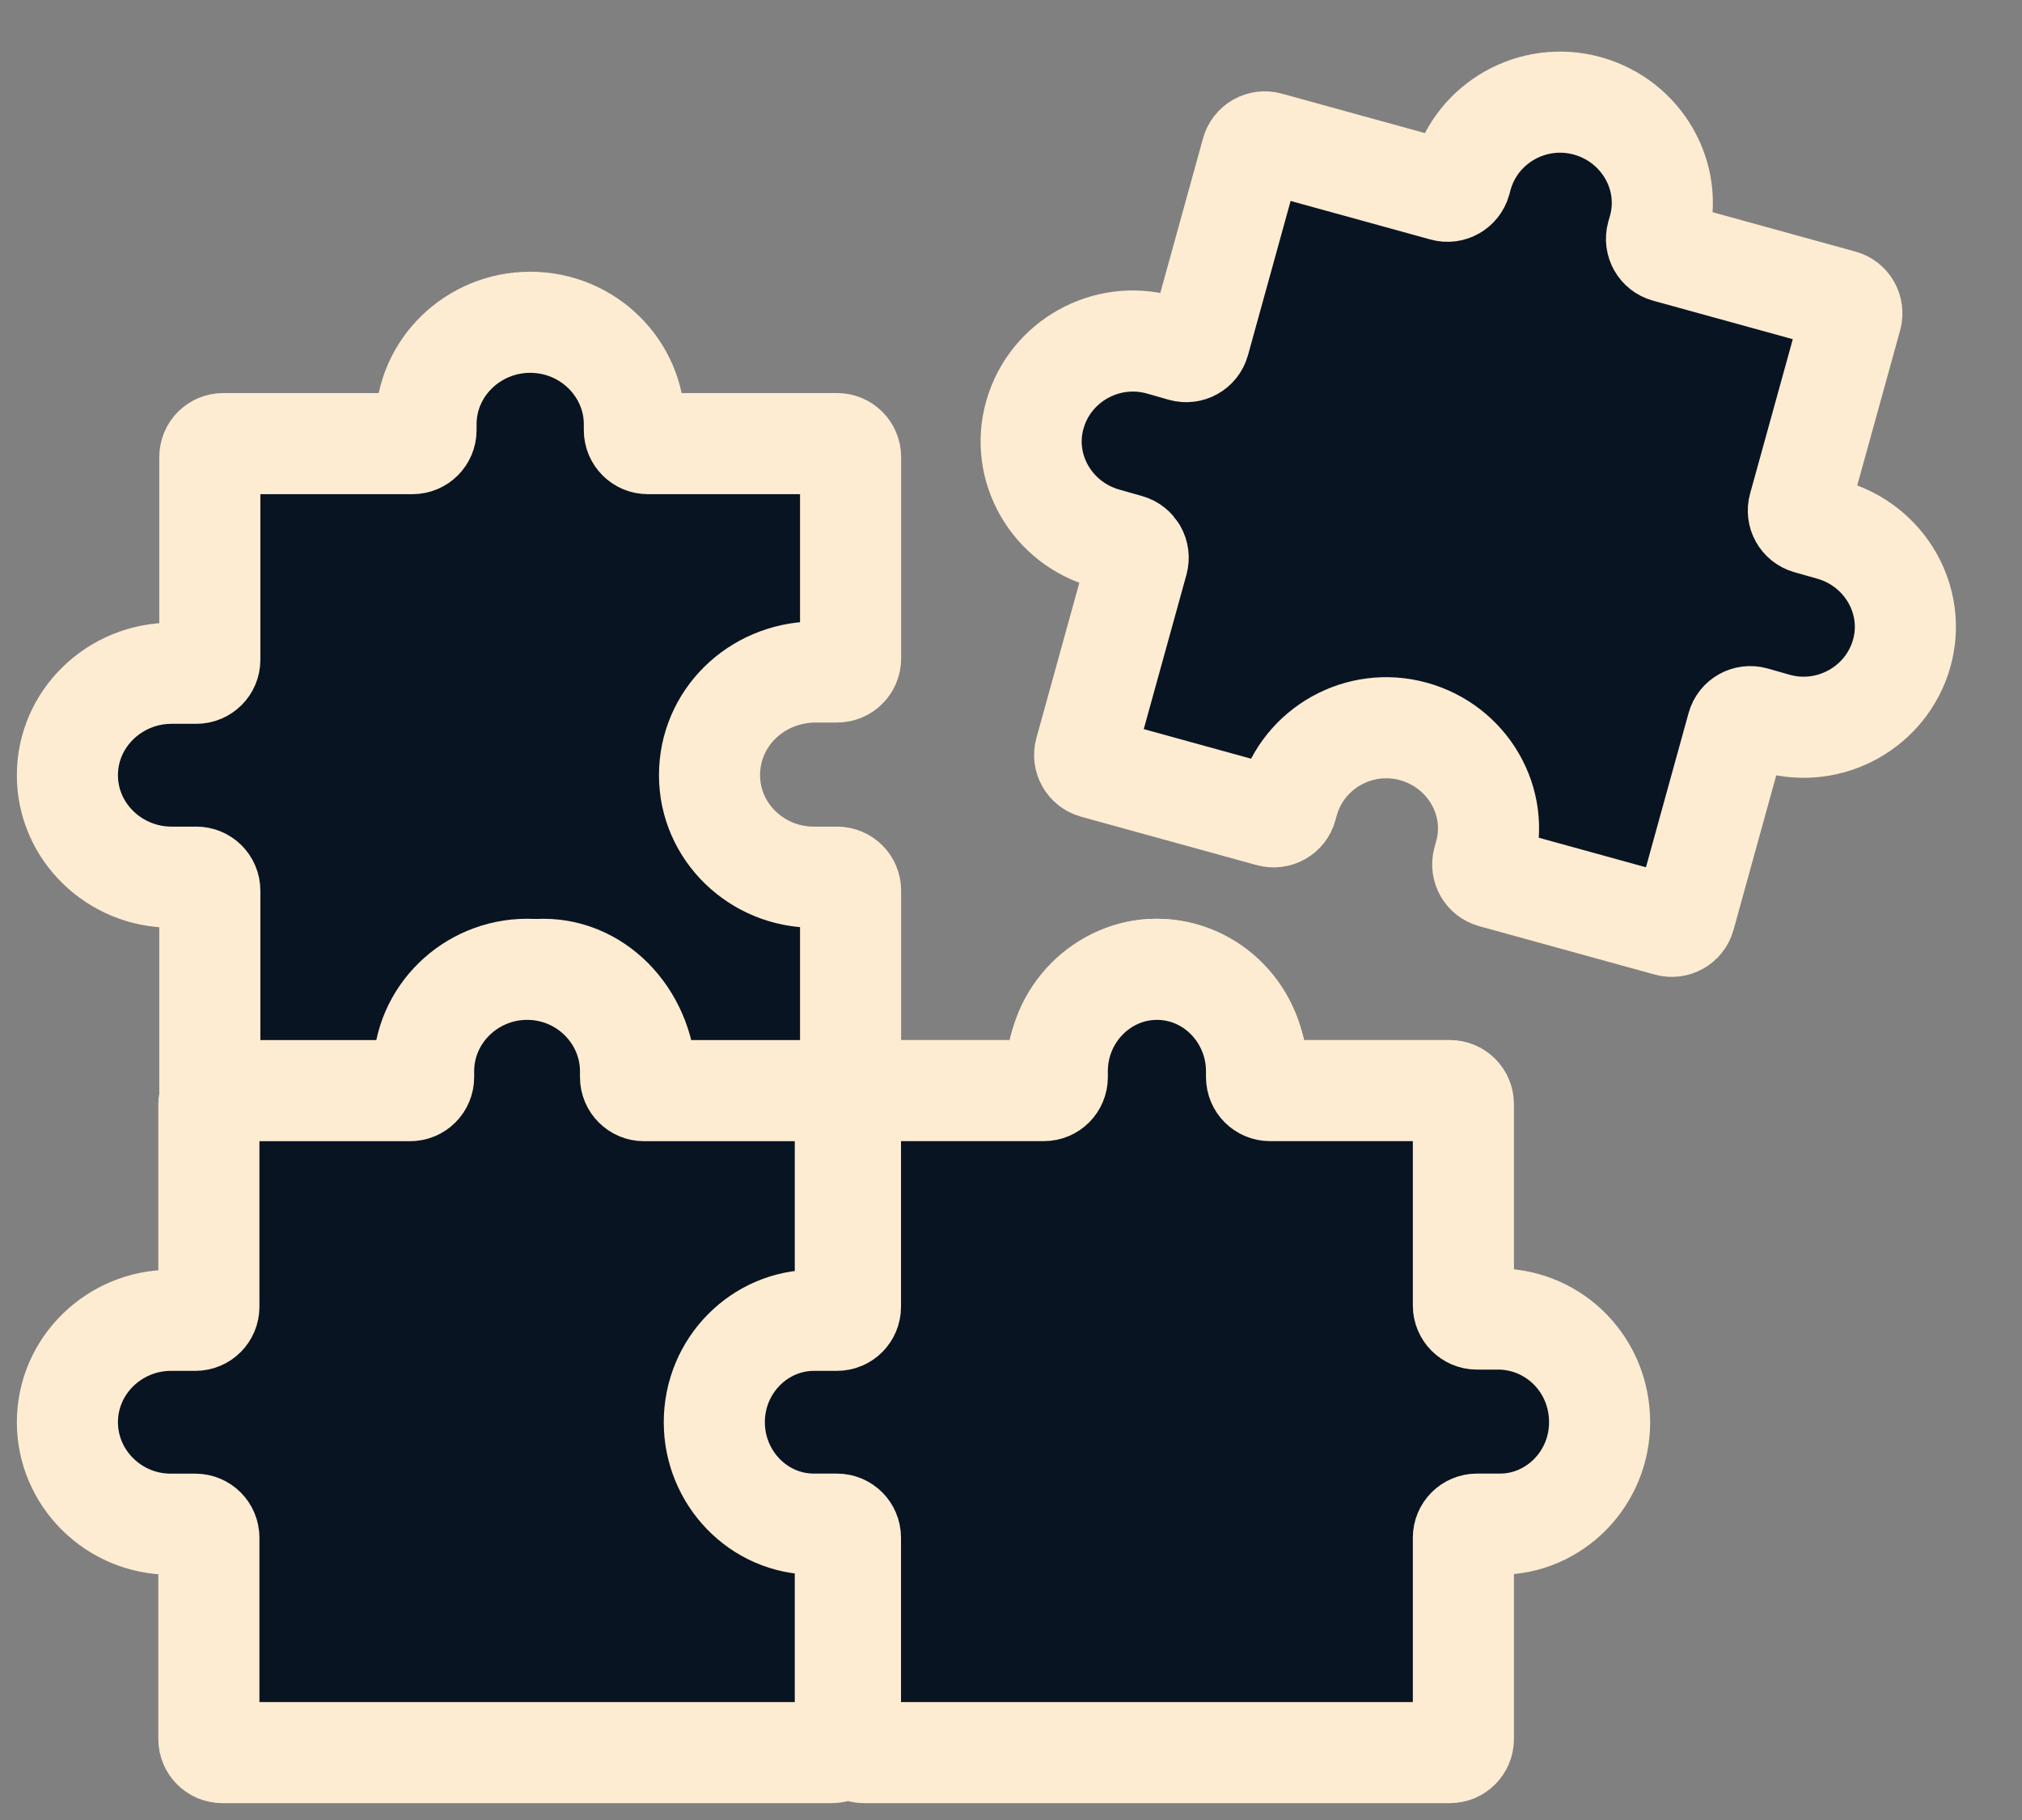 <svg width="30" height="27" viewBox="0 0 30 27" fill="none" xmlns="http://www.w3.org/2000/svg">
<rect x="0" y="0" width="30" height="27" fill="#808080" stroke="none"/>
<path d="M10.527 11.5C10.527 12.343 11.231 13.013 12.072 13.013H12.42C12.53 13.013 12.62 13.102 12.62 13.213V16.201C12.62 16.311 12.53 16.401 12.42 16.401H9.631C9.521 16.401 9.431 16.311 9.431 16.201V16.114C9.431 15.271 8.727 14.601 7.886 14.601C7.025 14.601 6.34 15.291 6.34 16.114V16.201C6.34 16.311 6.251 16.401 6.14 16.401H3.313C3.202 16.401 3.113 16.311 3.113 16.201V13.213C3.113 13.102 3.023 13.013 2.913 13.013H2.545C1.704 13.013 1 12.343 1 11.5C1 10.658 1.704 9.988 2.545 9.988H2.913C3.023 9.988 3.113 9.899 3.113 9.788V6.781C3.113 6.67 3.202 6.581 3.313 6.581H6.121C6.231 6.581 6.321 6.491 6.321 6.381V6.294C6.321 5.451 7.025 4.781 7.866 4.781C8.727 4.781 9.412 5.47 9.412 6.294V6.381C9.412 6.491 9.501 6.581 9.612 6.581H12.42C12.53 6.581 12.62 6.67 12.62 6.781V9.769C12.62 9.879 12.53 9.969 12.42 9.969H12.072C11.211 9.988 10.527 10.658 10.527 11.5Z" fill="#091422" stroke="#FDECD2" stroke-width="1.5" stroke-miterlimit="10"/>
<path d="M9.586 16.078V16.401H6.555V16.078C6.555 15.132 7.241 14.38 8.061 14.38C8.9 14.38 9.586 15.132 9.586 16.078Z" fill="#091422" stroke="#FDECD2" stroke-width="1.5" stroke-miterlimit="10"/>
<path d="M14.64 21.099C14.64 21.942 13.96 22.612 13.105 22.612H12.742C12.632 22.612 12.542 22.701 12.542 22.812V25.8C12.542 25.91 12.452 26 12.342 26H3.299C3.188 26 3.099 25.91 3.099 25.8V22.812C3.099 22.701 3.009 22.612 2.899 22.612H2.535C1.68 22.612 1 21.923 1 21.099C1 20.257 1.7 19.587 2.535 19.587H2.899C3.009 19.587 3.099 19.498 3.099 19.387V16.38C3.099 16.269 3.188 16.18 3.299 16.18H6.085C6.196 16.18 6.285 16.09 6.285 15.98V15.893C6.285 15.05 6.985 14.38 7.82 14.38C8.675 14.38 9.355 15.069 9.355 15.893V15.98C9.355 16.09 9.445 16.18 9.555 16.18H12.342C12.452 16.18 12.542 16.269 12.542 16.38V19.368C12.542 19.479 12.631 19.568 12.742 19.568H13.105C13.96 19.587 14.64 20.257 14.64 21.099Z" fill="#091422" stroke="#FDECD2" stroke-width="1.5" stroke-miterlimit="10"/>
<path d="M28.214 9.697C27.988 10.488 27.156 10.957 26.353 10.733L26.023 10.639C25.916 10.609 25.805 10.671 25.776 10.778L24.997 13.596C24.967 13.702 24.857 13.765 24.751 13.735L22.146 13.017C22.039 12.988 21.977 12.878 22.006 12.771L22.029 12.688C22.255 11.897 21.778 11.076 20.974 10.852C20.171 10.628 19.339 11.096 19.113 11.888L19.09 11.971C19.061 12.078 18.951 12.14 18.844 12.111L16.239 11.393C16.133 11.364 16.07 11.253 16.1 11.147L16.88 8.327C16.909 8.221 16.847 8.111 16.742 8.081L16.41 7.987C15.606 7.763 15.129 6.942 15.355 6.151C15.58 5.36 16.412 4.891 17.216 5.115L17.545 5.209C17.652 5.239 17.763 5.177 17.793 5.07L18.572 2.252C18.601 2.146 18.711 2.083 18.818 2.112L21.423 2.83C21.529 2.86 21.639 2.797 21.669 2.691L21.692 2.607C21.917 1.816 22.749 1.348 23.553 1.571C24.356 1.795 24.833 2.616 24.608 3.408L24.584 3.491C24.555 3.598 24.618 3.708 24.724 3.737L27.329 4.455C27.436 4.484 27.498 4.594 27.469 4.701L26.689 7.521C26.659 7.627 26.721 7.737 26.827 7.767L27.159 7.861C27.962 8.085 28.439 8.905 28.214 9.697Z" fill="#091422" stroke="#FDECD2" stroke-width="1.5" stroke-miterlimit="10"/>
<path d="M18.68 16.078V16.401H15.648V16.078C15.648 15.132 16.335 14.38 17.154 14.38C17.993 14.38 18.68 15.132 18.68 16.078Z" fill="#091422" stroke="#FDECD2" stroke-width="1.5" stroke-miterlimit="10"/>
<path d="M23.733 21.099C23.733 21.941 23.059 22.611 22.255 22.611H21.912C21.802 22.611 21.712 22.701 21.712 22.811V25.799C21.712 25.91 21.622 26 21.512 26H12.819C12.708 26 12.618 25.91 12.618 25.799V22.811C12.618 22.701 12.529 22.611 12.418 22.611H12.076C11.252 22.611 10.598 21.922 10.598 21.099C10.598 20.257 11.271 19.587 12.076 19.587H12.418C12.529 19.587 12.618 19.497 12.618 19.387V16.379C12.618 16.269 12.708 16.179 12.819 16.179H15.487C15.598 16.179 15.687 16.09 15.687 15.979V15.892C15.687 15.05 16.361 14.38 17.165 14.38C17.989 14.38 18.643 15.069 18.643 15.892V15.979C18.643 16.09 18.733 16.179 18.843 16.179H21.512C21.622 16.179 21.712 16.269 21.712 16.379V19.368C21.712 19.478 21.802 19.568 21.912 19.568H22.255C23.078 19.587 23.733 20.257 23.733 21.099Z" fill="#091422" stroke="#FDECD2" stroke-width="1.5" stroke-miterlimit="10"/>
</svg>
